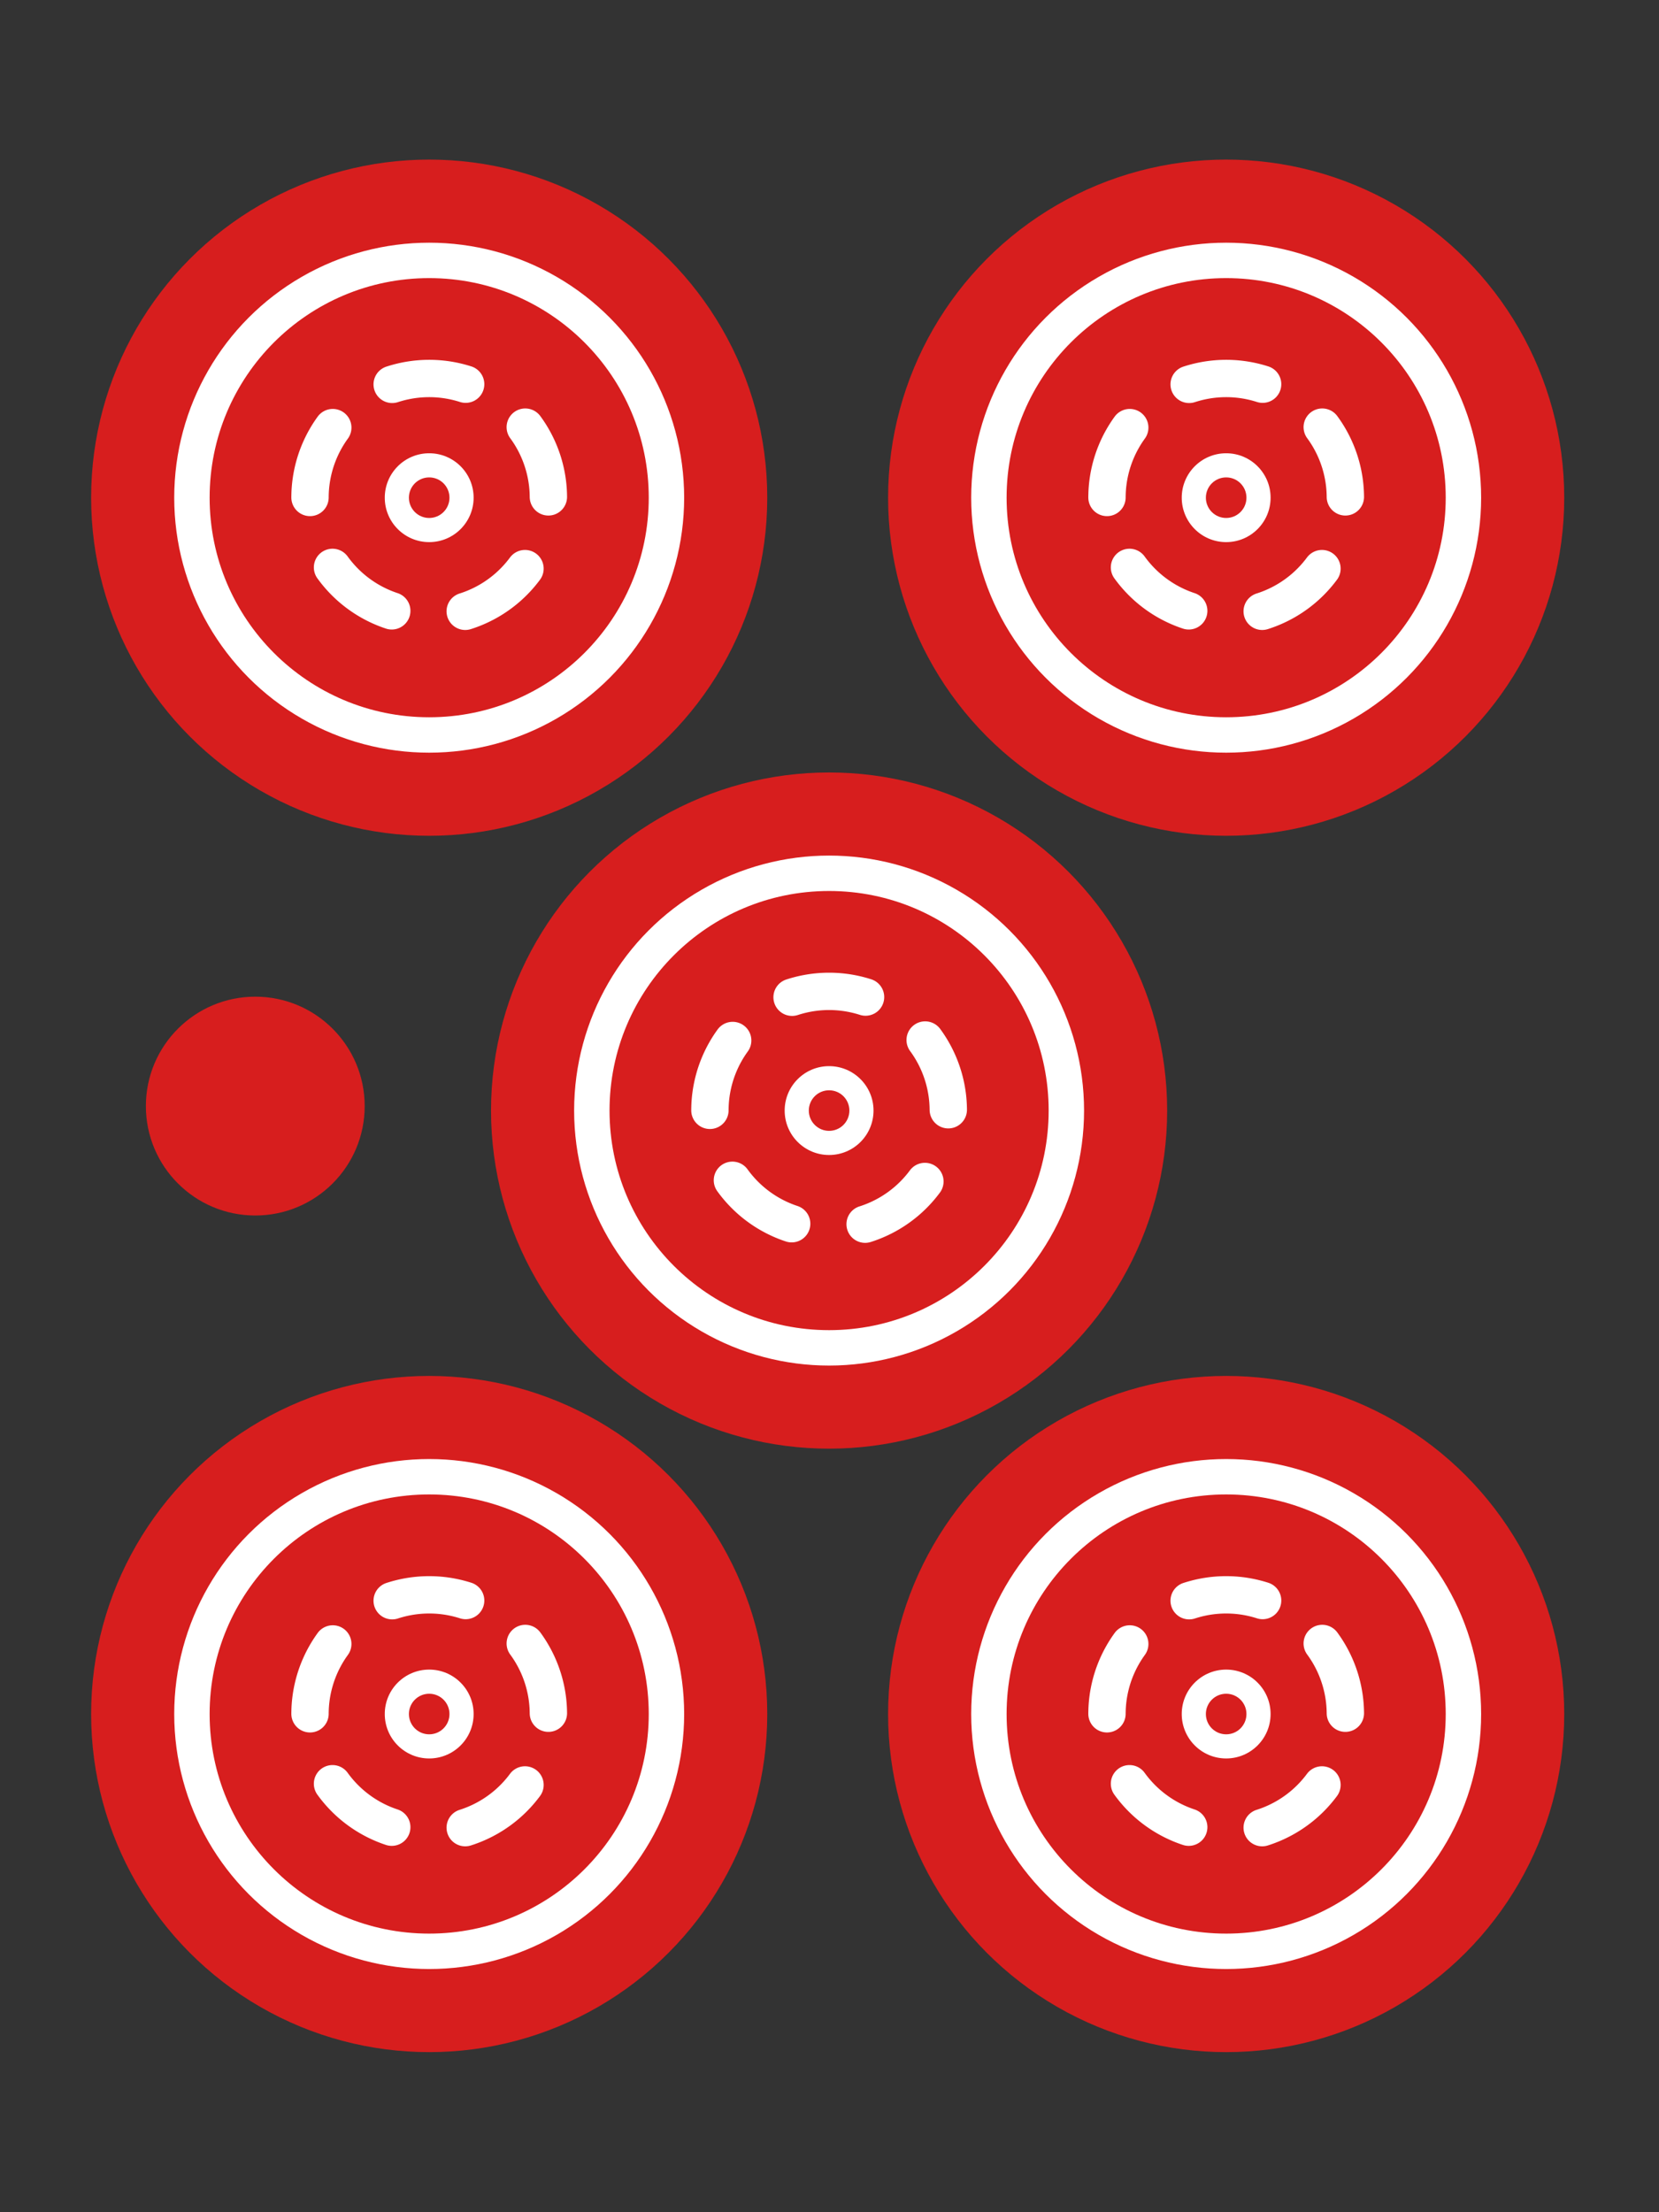 <svg xmlns="http://www.w3.org/2000/svg" width="300" height="400"><rect width="100%" height="100%" fill="#333333" stroke="none"/><g transform="translate(0 -652.362)"><g transform="matrix(1.023 0 0 1.023 288.325 245.696)"><circle r="59.759" cy="485.489" cx="-205.976" fill="#d71e1e"/><circle r="45.07" cy="485.489" cx="-205.976" fill="#fff"/><circle r="38.811" cy="485.489" cx="-205.976" fill="#d71e1e"/><path d="M-184.906 485.344a21.069 21.069-.395 00-20.817-20.922 21.069 21.069-.395 00-21.31 20.42 21.069 21.069-.395 0020.016 21.69 21.069 21.069-.395 0022.062-19.605" fill="none" stroke="#fff" stroke-width="6.6" stroke-linecap="round" stroke-linejoin="round" stroke-dasharray="13.201,13.201"/><circle r="7.853" cy="485.489" cx="-205.976" fill="#fff"/><circle r="3.586" cy="485.489" cx="-205.976" fill="#d71e1e"/></g><g transform="matrix(1.023 0 0 1.023 432.443 245.696)"><circle cx="-205.976" cy="485.489" r="59.759" fill="#d71e1e"/><circle cx="-205.976" cy="485.489" r="45.07" fill="#fff"/><circle cx="-205.976" cy="485.489" r="38.811" fill="#d71e1e"/><path d="M-184.906 485.344a21.069 21.069-.395 00-20.817-20.922 21.069 21.069-.395 00-21.31 20.42 21.069 21.069-.395 0020.016 21.69 21.069 21.069-.395 0022.062-19.605" fill="none" stroke="#fff" stroke-width="6.6" stroke-linecap="round" stroke-linejoin="round" stroke-dasharray="13.201,13.201"/><circle cx="-205.976" cy="485.489" r="7.853" fill="#fff"/><circle cx="-205.976" cy="485.489" r="3.586" fill="#d71e1e"/></g><g transform="matrix(1.023 0 0 1.023 288.325 465.627)"><circle cx="-205.976" cy="485.489" r="59.759" fill="#d71e1e"/><circle cx="-205.976" cy="485.489" r="45.07" fill="#fff"/><circle cx="-205.976" cy="485.489" r="38.811" fill="#d71e1e"/><path d="M-184.906 485.344a21.069 21.069-.395 00-20.817-20.922 21.069 21.069-.395 00-21.31 20.42 21.069 21.069-.395 0020.016 21.69 21.069 21.069-.395 0022.062-19.605" fill="none" stroke="#fff" stroke-width="6.6" stroke-linecap="round" stroke-linejoin="round" stroke-dasharray="13.201,13.201"/><circle cx="-205.976" cy="485.489" r="7.853" fill="#fff"/><circle cx="-205.976" cy="485.489" r="3.586" fill="#d71e1e"/></g><g transform="matrix(1.023 0 0 1.023 432.443 465.627)"><circle r="59.759" cy="485.489" cx="-205.976" fill="#d71e1e"/><circle r="45.07" cy="485.489" cx="-205.976" fill="#fff"/><circle r="38.811" cy="485.489" cx="-205.976" fill="#d71e1e"/><path d="M-184.906 485.344a21.069 21.069-.395 00-20.817-20.922 21.069 21.069-.395 00-21.31 20.42 21.069 21.069-.395 0020.016 21.69 21.069 21.069-.395 0022.062-19.605" fill="none" stroke="#fff" stroke-width="6.6" stroke-linecap="round" stroke-linejoin="round" stroke-dasharray="13.201,13.201"/><circle r="7.853" cy="485.489" cx="-205.976" fill="#fff"/><circle r="3.586" cy="485.489" cx="-205.976" fill="#d71e1e"/></g><g transform="matrix(1.023 0 0 1.023 360.64 356.513)"><circle cx="-205.976" cy="485.489" r="59.759" fill="#d71e1e"/><circle cx="-205.976" cy="485.489" r="45.07" fill="#fff"/><circle cx="-205.976" cy="485.489" r="38.811" fill="#d71e1e"/><path d="M-184.906 485.344a21.069 21.069-.395 00-20.817-20.922 21.069 21.069-.395 00-21.31 20.42 21.069 21.069-.395 0020.016 21.69 21.069 21.069-.395 0022.062-19.605" fill="none" stroke="#fff" stroke-width="6.6" stroke-linecap="round" stroke-linejoin="round" stroke-dasharray="13.201,13.201"/><circle cx="-205.976" cy="485.489" r="7.853" fill="#fff"/><circle cx="-205.976" cy="485.489" r="3.586" fill="#d71e1e"/></g><circle cx="46.163" cy="852.358" r="19.783" fill="#d71e1e"/></g></svg>